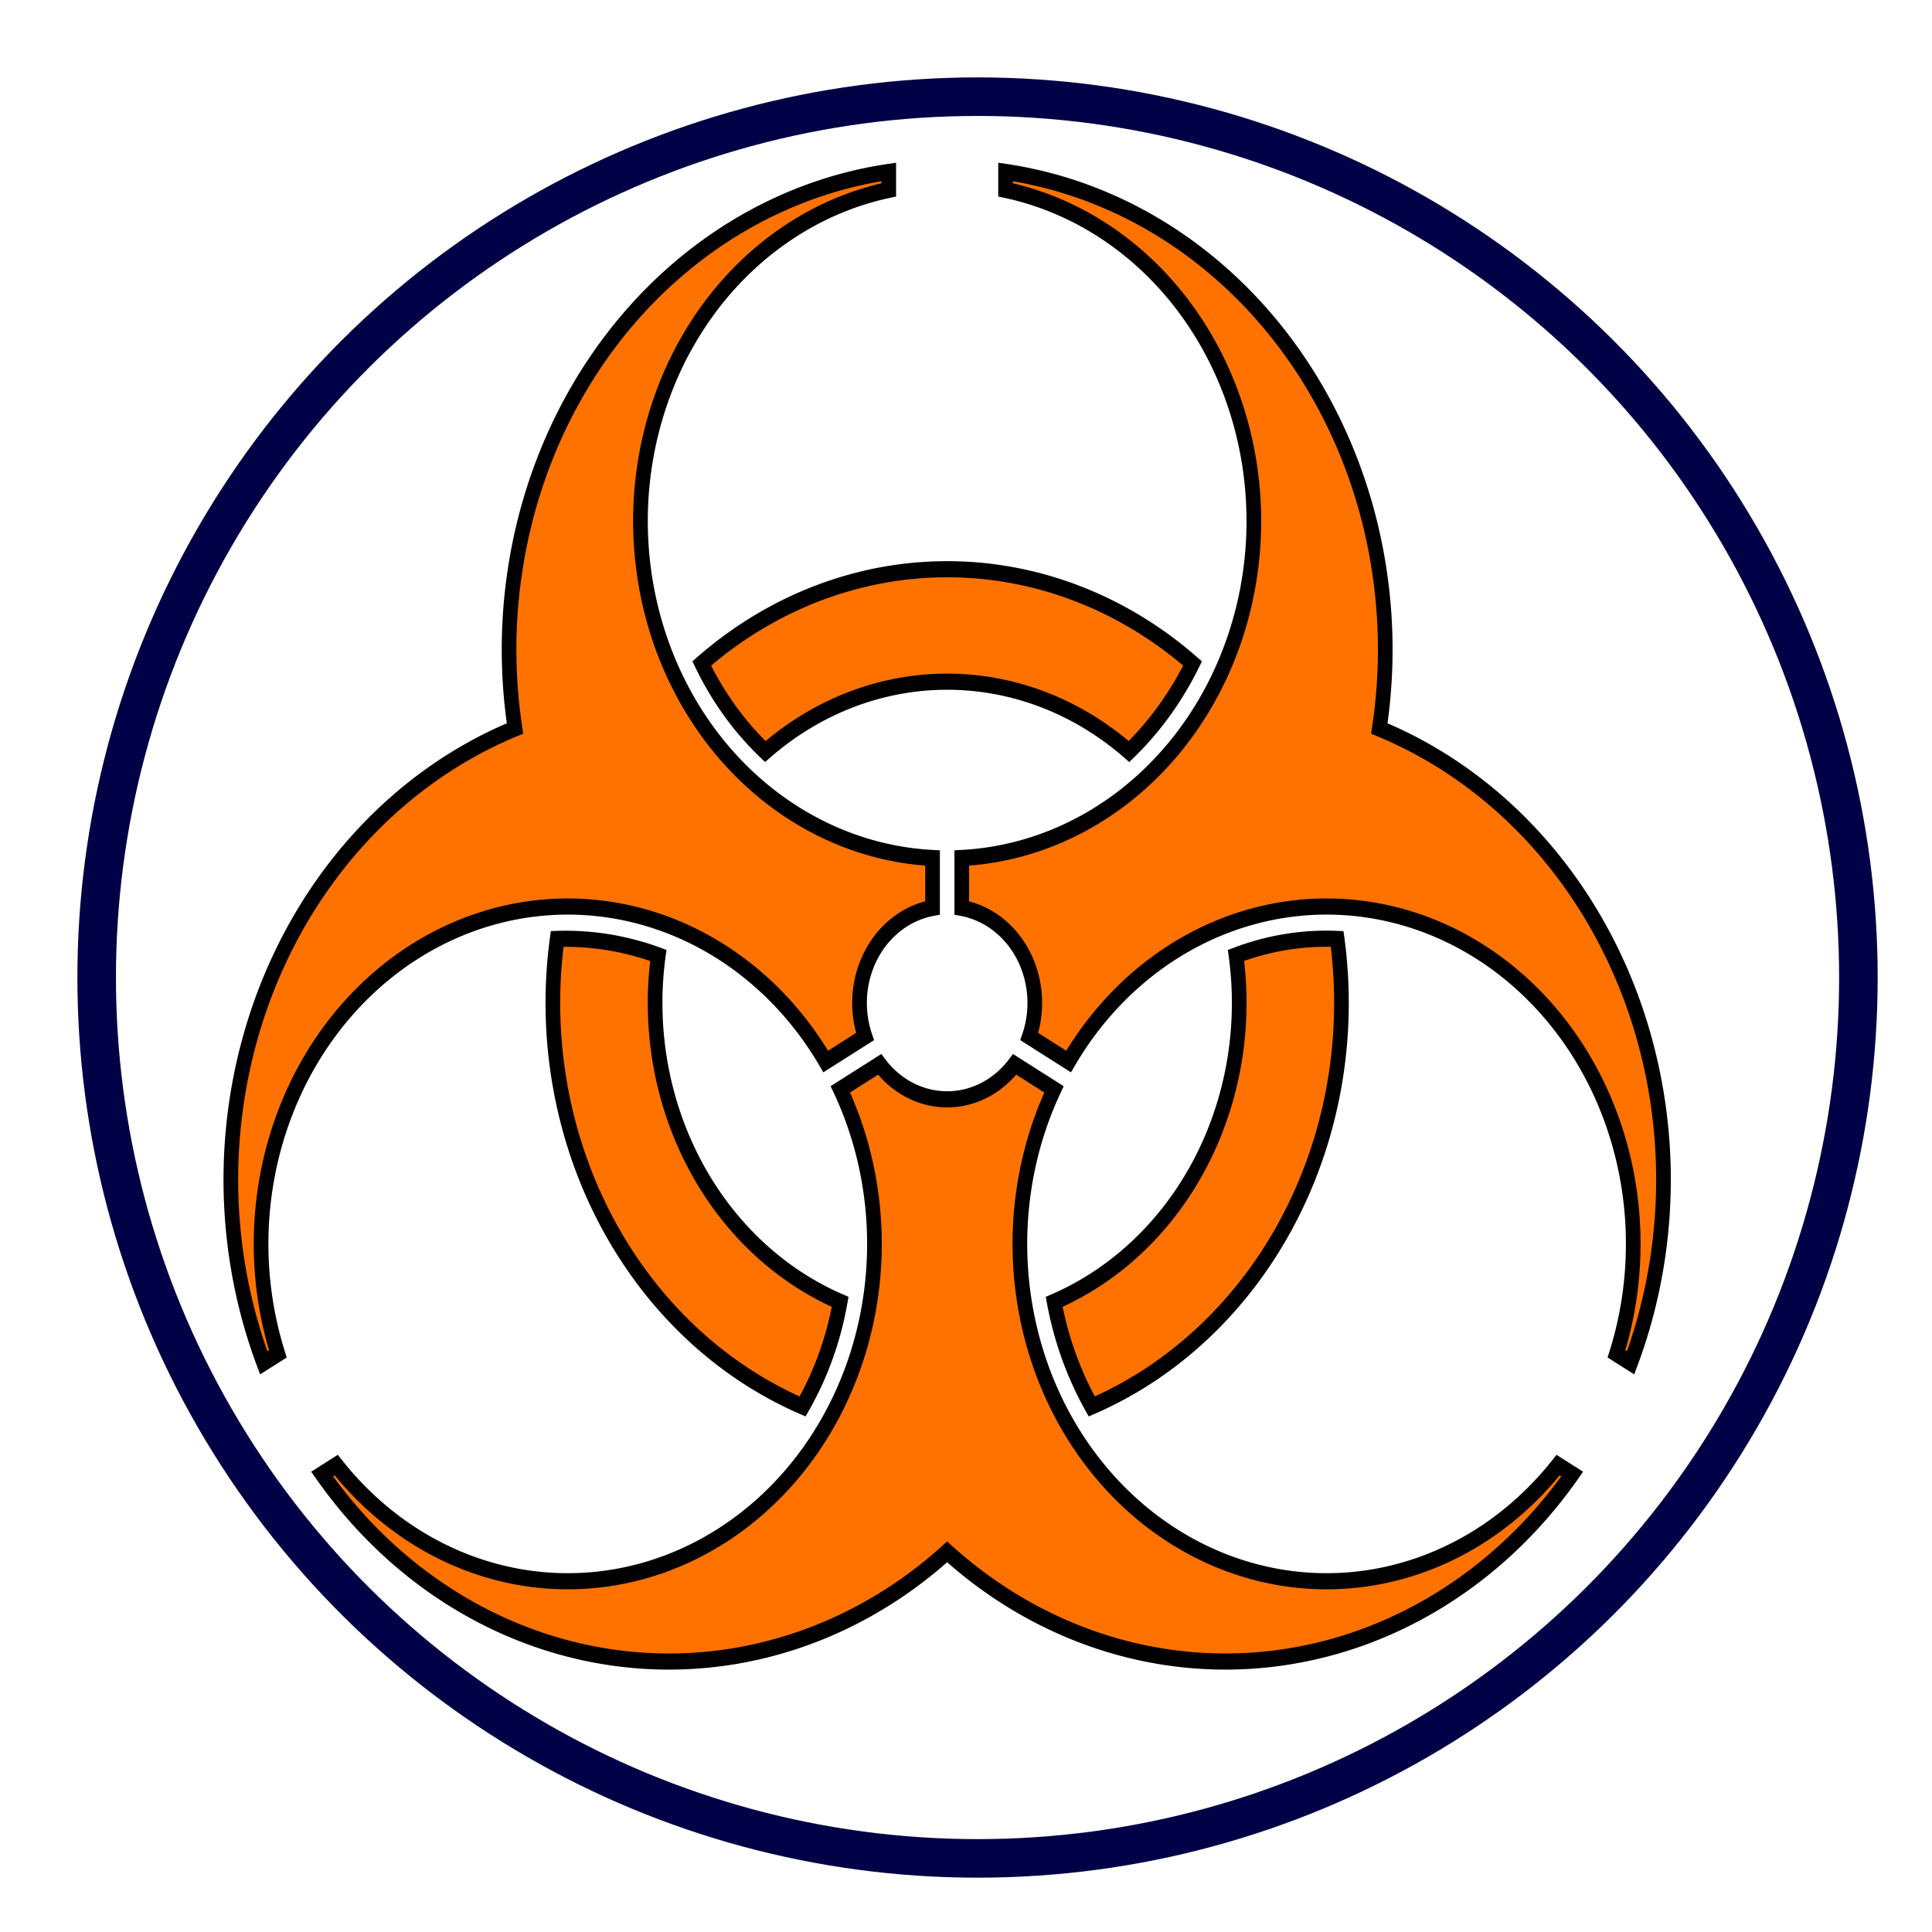 <?xml version="1.0" encoding="UTF-8" standalone="no"?>
<svg
   xmlns:dc="http://purl.org/dc/elements/1.1/"
   xmlns:cc="http://creativecommons.org/ns#"
   xmlns:rdf="http://www.w3.org/1999/02/22-rdf-syntax-ns#"
   xmlns:svg="http://www.w3.org/2000/svg"
   xmlns="http://www.w3.org/2000/svg"
   xmlns:xlink="http://www.w3.org/1999/xlink"
   xmlns:sodipodi="http://sodipodi.sourceforge.net/DTD/sodipodi-0.dtd"
   xmlns:inkscape="http://www.inkscape.org/namespaces/inkscape"
   width="25"
   height="25"
   version="1.1"
   viewBox="0 0 6.615 6.615"
   id="svg8"
   sodipodi:docname="search_bio.svg"
   inkscape:version="0.92.2 2405546, 2018-03-11">
  <defs
     id="defs12">
    <path
       transform="scale(10,-10) translate(26,-26)"
       id="p"
       d="M 2.812,-1.046 A 3 3 0 0 1 .5,2.958 V 4.512 A 10.5 10.5 0 0 1 2,25.308 V 25.866 A 15 15 0 0 0 14.797,8.543 15 15 0 0 0 23.401,-11.201 L 22.917,-10.922 A 10.5 10.5 0 0 1 4.157,-1.823 z M 6.226,7.825 A 10 10 0 0 1 -6.226,7.825 9.5 9.5 0 0 0 -8.402,10.567 13.5 13.5 0 0 0 8.402,10.567 10 10 0 0 0 6.226,7.825 z" />
  </defs>
  <sodipodi:namedview
     pagecolor="#ffffff"
     bordercolor="#666666"
     borderopacity="1"
     objecttolerance="10"
     gridtolerance="10"
     guidetolerance="10"
     inkscape:pageopacity="0"
     inkscape:pageshadow="2"
     inkscape:window-width="1280"
     inkscape:window-height="1024"
     id="namedview10"
     showgrid="true"
     inkscape:snap-bbox="true"
     inkscape:bbox-nodes="true"
     inkscape:snap-nodes="false"
     inkscape:zoom="26.700352"
     inkscape:cx="-0.87283424"
     inkscape:cy="11.290949"
     inkscape:window-x="1920"
     inkscape:window-y="0"
     inkscape:window-maximized="0"
     inkscape:current-layer="svg8"
     inkscape:snap-global="false">
    <inkscape:grid
       type="xygrid"
       id="grid899" />
  </sodipodi:namedview>
  <g
     id="g897"
     transform="translate(0.04,0.04)">
    <circle
       id="circle883"
       r="3.016"
       cy="3.307"
       cx="-3.307"
       transform="rotate(-90)"
       style="fill:none;stroke:#000046;stroke-width:0.132;stroke-opacity:1" />
  </g>
  <g
     id="g907">
    <g
       style="stroke-width:0.502;fill:#ff7200;fill-opacity:1;stroke:#000000;stroke-miterlimit:4;stroke-dasharray:none"
       transform="matrix(0.01,0,0,0.011,0.643,0.574)"
       id="g901">
      <use
         style="stroke-width:0.502;fill:#ff7200;fill-opacity:1;stroke:#000000;stroke-miterlimit:4;stroke-dasharray:none"
         height="100%"
         width="100%"
         y="0"
         x="0"
         xlink:href="#p"
         id="use885" />
      <use
         style="stroke-width:0.502;fill:#ff7200;fill-opacity:1;stroke:#000000;stroke-miterlimit:4;stroke-dasharray:none"
         height="100%"
         width="100%"
         y="0"
         x="0"
         xlink:href="#p"
         transform="rotate(120,260,260)"
         id="use887" />
      <use
         style="stroke-width:0.502;fill:#ff7200;fill-opacity:1;stroke:#000000;stroke-miterlimit:4;stroke-dasharray:none"
         height="100%"
         width="100%"
         y="0"
         x="0"
         xlink:href="#p"
         transform="rotate(-120,260,260)"
         id="use889" />
    </g>
  </g>
</svg>
